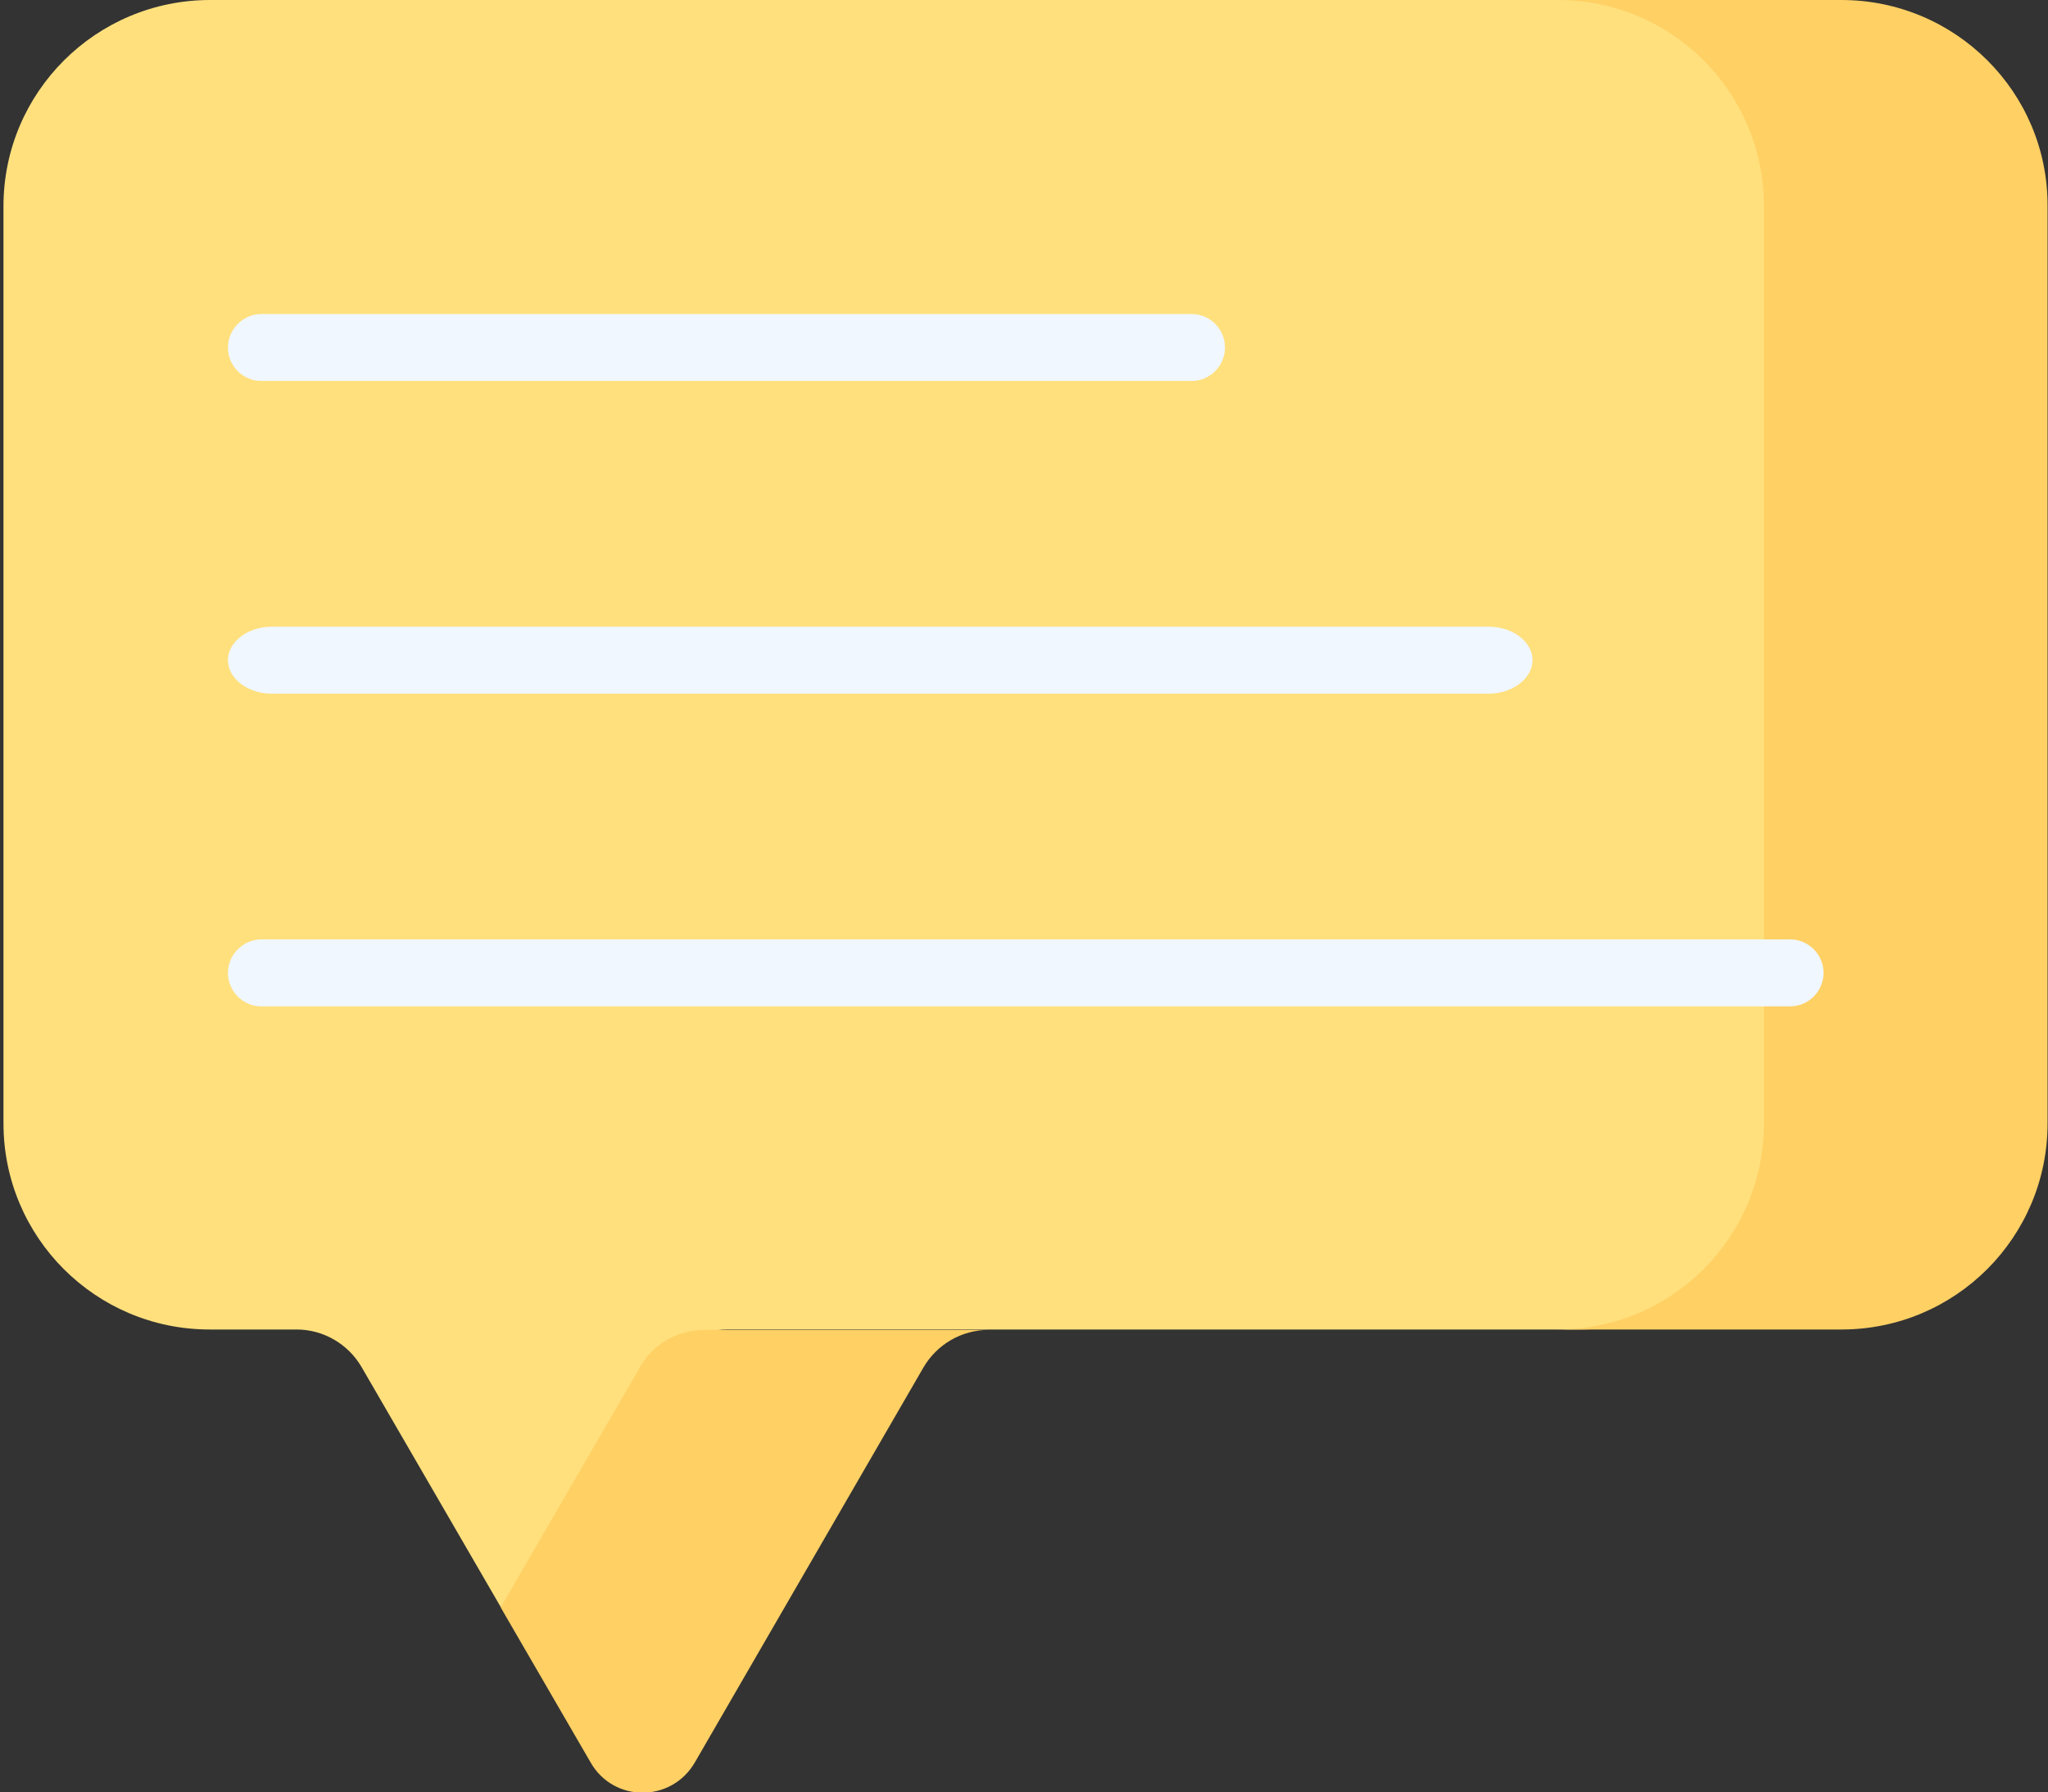 <?xml version="1.0" encoding="utf-8"?>
<!-- Generator: Adobe Illustrator 24.2.3, SVG Export Plug-In . SVG Version: 6.00 Build 0)  -->
<svg version="1.1" id="Capa_1" xmlns="http://www.w3.org/2000/svg" xmlns:xlink="http://www.w3.org/1999/xlink" x="0px" y="0px"
	 viewBox="0 0 470.8 412.1" style="enable-background:new 0 0 470.8 412.1;" xml:space="preserve">
<rect x="0" y="0" width="470.8" height="412.1" fill="#333333" stroke="none"/>
<g>
	<g>
		<g>
			<g>
				<g>
					<g>
						<path style="fill:#FFE07D;" d="M363.3,0h-315C22.1,0,0.8,21.2,0.8,47.4v210.9c0,26.2,21.2,47.4,47.4,47.4h20
							c6.1,0,11.8,3.3,14.9,8.6l32,55.2c3.2,0,6.2-1.7,7.8-4.5l29.4-50.7c3.1-5.3,8.8-8.6,14.9-8.6h60.1h0h136.1
							c26.2,0,47.4-21.2,47.4-47.4V47.4C410.7,21.2,389.5,0,363.3,0L363.3,0z"/>
						<g>
							<path style="fill:#FFD064;" d="M147.1,314.4l-32,55.2l20.7,35.7c5.3,9.2,18.5,9.2,23.9,0l52.6-90.9c3.1-5.3,8.8-8.6,14.9-8.6
								H162C155.8,305.8,150.1,309,147.1,314.4L147.1,314.4z"/>
							<path style="fill:#FFD064;" d="M423.3,0h-65.2c26.2,0,47.4,21.2,47.4,47.4v210.9c0,26.2-21.2,47.4-47.4,47.4h65.2
								c26.2,0,47.4-21.2,47.4-47.4V47.4C470.8,21.2,449.5,0,423.3,0L423.3,0z"/>
						</g>
					</g>
				</g>
			</g>
		</g>
		<g>
			<g>
				<path style="fill:#F0F7FF;" d="M411.5,231.4H60.1c-4.3,0-7.7-3.5-7.7-7.7s3.5-7.7,7.7-7.7h351.4c4.3,0,7.7,3.5,7.7,7.7
					S415.8,231.4,411.5,231.4z"/>
			</g>
			<g>
				<path style="fill:#F0F7FF;" d="M342.2,159.5H62.5c-5.6,0-10.1-3.5-10.1-7.7s4.5-7.7,10.1-7.7h279.7c5.6,0,10.1,3.5,10.1,7.7
					S347.7,159.5,342.2,159.5z"/>
			</g>
			<g>
				<path style="fill:#F0F7FF;" d="M273.9,87.6H60.1c-4.3,0-7.7-3.5-7.7-7.7s3.5-7.7,7.7-7.7h213.8c4.3,0,7.7,3.5,7.7,7.7
					S278.2,87.6,273.9,87.6z"/>
			</g>
		</g>
	</g>
</g>
</svg>
